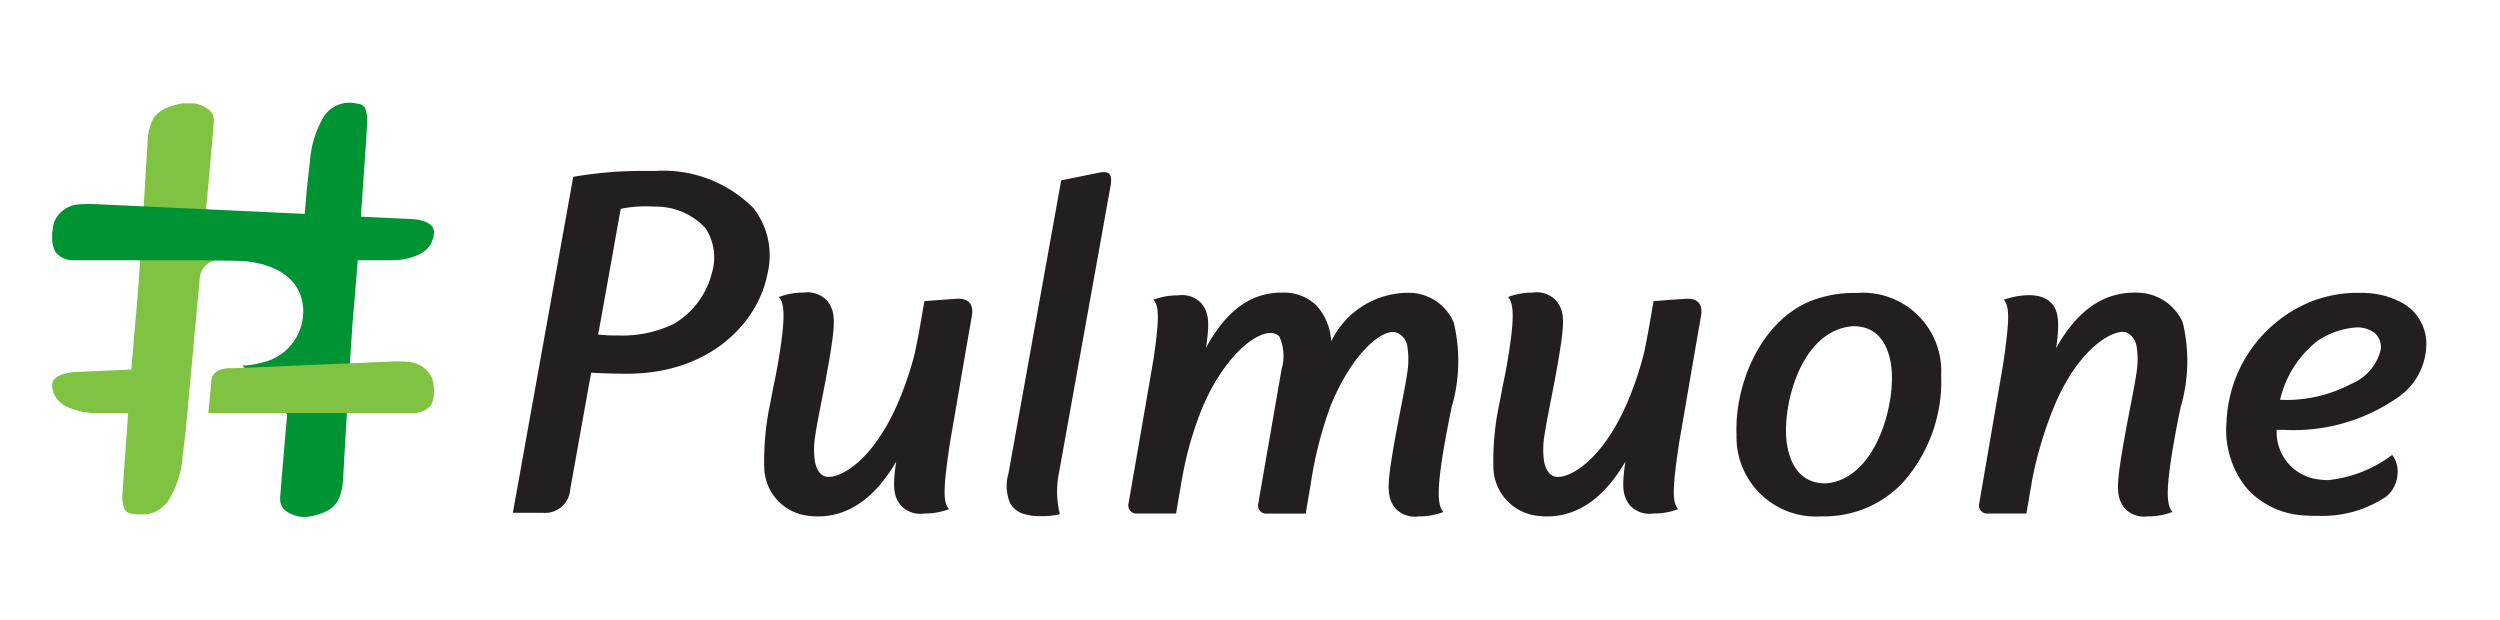 <svg xmlns="http://www.w3.org/2000/svg" id="logo_pulmuone_MO" width="117" height="29" viewBox="0 0 117 29">
    <defs>
        <clipPath id="clip-path">
            <path id="Clip_2" d="M0 0h9.587v10.456H0z" class="cls-1"/>
        </clipPath>
        <clipPath id="clip-path-2">
            <path id="Clip_5" d="M0 0h9.361v10.437H0z" class="cls-1"/>
        </clipPath>
        <clipPath id="clip-path-3">
            <path id="Clip_20" d="M0 0h8v19.234H0z" class="cls-1"/>
        </clipPath>
        <style>
            .cls-1{fill:none}.cls-4{fill:#231f20}.cls-7{fill:#80c342}
        </style>
    </defs>
    <g id="logo_pulmuone">
        <g id="logo" transform="translate(2.438 4.833)">
            <g id="Group_3" transform="translate(78.827 8.877)">
                <path id="Clip_2-2" d="M0 0h9.587v10.456H0z" class="cls-1"/>
                <g id="Group_3-2" clip-path="url(#clip-path)">
                    <path id="Fill_1" d="M4.069 10.456h-.09A3.72 3.72 0 0 1 .005 6.632C-.09 4.32 1.1 1.339 3.49.37A5.674 5.674 0 0 1 5.653 0a3.665 3.665 0 0 1 3.929 3.837A7.138 7.138 0 0 1 7.77 8.894a5.046 5.046 0 0 1-3.701 1.562zm1.468-8.9h-.03c-.034 0-.069 0-.106.006-2.316.21-3.214 3.488-3.066 5.264.051.611.323 2.038 1.753 2.085h.126c2.273-.211 3.194-3.56 3.05-5.297C7.2 2.865 6.9 1.6 5.537 1.556z" class="cls-4"/>
                </g>
            </g>
            <g id="Group_6" transform="translate(101.755 8.872)">
                <path id="Clip_5-2" d="M0 0h9.361v10.437H0z" class="cls-1"/>
                <g id="Group_6-2" clip-path="url(#clip-path-2)">
                    <path id="Fill_4" d="M4.322 10.437h-.157c-.269 0-.437-.015-.438-.015A3.928 3.928 0 0 1 1.04 9.243 4.3 4.3 0 0 1 .009 6.036 6.344 6.344 0 0 1 3.919.429 5.918 5.918 0 0 1 6.082 0h.193c.116 0 .211 0 .3.009a3.855 3.855 0 0 1 1.7.486 2.19 2.19 0 0 1 1.081 2.014 3.049 3.049 0 0 1-1.239 2.322A8.522 8.522 0 0 1 2.7 6.413h-.344a2.225 2.225 0 0 0 1.83 2.3 3.667 3.667 0 0 0 .583.051 5.983 5.983 0 0 0 2.989-1.179h.005a1.294 1.294 0 0 1 .243.964 1.469 1.469 0 0 1-.52.984 5.371 5.371 0 0 1-3.164.904zM6.1 1.618a3.7 3.7 0 0 0-1.863.653 4.92 4.92 0 0 0-1.723 2.734c.1 0 .191.008.292.009a6.563 6.563 0 0 0 3.049-.758A2.313 2.313 0 0 0 7.231 2.63a.892.892 0 0 0-.3-.761 1.366 1.366 0 0 0-.831-.251z" class="cls-4"/>
                </g>
            </g>
            <path id="Fill_7" d="M1.41 16H0L2.826.276A18.769 18.769 0 0 1 6.224 0h.433a5.952 5.952 0 0 1 4.6 1.736 3.6 3.6 0 0 1 .656 3.093C11.487 7.067 9.259 9.48 5.377 9.49H5.3c-.529 0-1.034-.015-1.636-.048l-.835 4.66-.143.8A1.178 1.178 0 0 1 1.41 16zM6.238 1.658a5.485 5.485 0 0 0-1.192.117c0 .015-.072.405-.178 1-.3 1.7-.871 4.865-.877 4.881a7.861 7.861 0 0 0 .949.044 5.536 5.536 0 0 0 2.608-.549 3.856 3.856 0 0 0 1.773-2.4A2.479 2.479 0 0 0 9 2.658a3.17 3.17 0 0 0-2.37-.988c-.128-.007-.256-.011-.392-.012z" class="cls-4" transform="translate(21.563 3.167)"/>
            <path id="Fill_9" d="M13.279.013a4.007 4.007 0 0 0-3.792 2.272A2.7 2.7 0 0 0 8.785.59 2.175 2.175 0 0 0 7.248 0C5.554-.032 4.461 1.07 3.629 2.574l.026-.175C3.8 1.333 3.743.933 3.424.515A1.244 1.244 0 0 0 2.316.13a3.124 3.124 0 0 0-1.147.205c.271.308.27.893.018 2.684C1.171 3.137 0 9.882 0 9.882a.378.378 0 0 0 .4.458h1.827s.239-1.419.283-1.65a16.1 16.1 0 0 1 .942-3.29C4.641 2.579 6.5 1.418 7.065 2.065a2.207 2.207 0 0 1 .1 1.52l-1.094 6.3a.378.378 0 0 0 .4.458h1.822l.234-1.374a18.471 18.471 0 0 1 .941-3.693c1.05-2.545 2.466-3.614 3.07-3.408a.815.815 0 0 1 .515.671 3.91 3.91 0 0 1-.024 1.318c-.1.741-.562 2.8-.777 4.348-.145 1.065-.088 1.465.23 1.883a1.244 1.244 0 0 0 1.108.385 3.129 3.129 0 0 0 1.147-.205c-.271-.308-.3-.961-.026-2.7.169-1.056.41-2.188.41-2.188a7.735 7.735 0 0 0 .1-3.984A2.3 2.3 0 0 0 13.279.013" class="cls-4" transform="translate(50.375 8.861)"/>
            <path id="Fill_11" d="M7.6.013C5.671-.141 4.449 1.087 3.6 2.6l.029-.2C3.771 1.332 3.689.844 3.4.513 2.831-.125 1.625.167 1.152.334c.269.308.269.893.018 2.685-.034.243-.074.5-.118.742L0 9.882a.378.378 0 0 0 .4.458h1.812s.239-1.419.282-1.65a18.2 18.2 0 0 1 1-3.325c1.171-2.856 2.9-3.729 3.428-3.488a.865.865 0 0 1 .448.658 3.917 3.917 0 0 1-.024 1.318c-.1.741-.56 2.8-.773 4.349-.145 1.065-.088 1.466.229 1.884a1.236 1.236 0 0 0 1.1.385 3.1 3.1 0 0 0 1.142-.206c-.269-.308-.3-.961-.026-2.7.168-1.056.408-2.189.408-2.189a7.687 7.687 0 0 0 .1-3.985A2.349 2.349 0 0 0 7.6.013" class="cls-4" transform="translate(90.187 8.861)"/>
            <path id="Fill_13" d="M9.044.288C8.361.331 7.511.4 7.511.4L7.3 1.613c-.065.373-.147.78-.229 1.182A15.529 15.529 0 0 1 6.3 5.1C5.1 7.923 3.507 8.742 2.906 8.612c-.2-.043-.408-.214-.514-.679a3.9 3.9 0 0 1 .024-1.317c.1-.74.565-2.8.78-4.346C3.342 1.2 3.285.8 2.965.387A1.251 1.251 0 0 0 1.853 0 3.155 3.155 0 0 0 .7.208c.272.308.3.961.026 2.694C.558 3.957.477 4.186.316 5.089a12.914 12.914 0 0 0-.3 3.135 2.323 2.323 0 0 0 2.148 2.23c1.881.192 3.171-1.078 4.027-2.54l-.023.157c-.145 1.064-.088 1.464.232 1.882a1.25 1.25 0 0 0 1.112.385 3.154 3.154 0 0 0 1.151-.205c-.272-.308-.271-.893-.018-2.683.034-.243.075-.5.118-.741l.67-3.9.3-1.721c.078-.433-.067-.836-.687-.8" class="cls-4" transform="translate(33.313 8.861)"/>
            <path id="Fill_15" d="M9.044.288C8.361.331 7.511.4 7.511.4L7.3 1.613c-.065.373-.147.78-.229 1.182A15.529 15.529 0 0 1 6.3 5.1C5.1 7.923 3.507 8.742 2.906 8.612c-.2-.043-.408-.214-.514-.679a3.9 3.9 0 0 1 .024-1.317c.1-.74.565-2.8.78-4.346C3.342 1.2 3.285.8 2.965.387A1.251 1.251 0 0 0 1.853 0 3.155 3.155 0 0 0 .7.208c.272.308.3.961.026 2.694C.558 3.957.477 4.186.316 5.089a12.914 12.914 0 0 0-.3 3.135 2.323 2.323 0 0 0 2.148 2.23c1.881.192 3.171-1.078 4.027-2.54l-.023.157c-.145 1.064-.088 1.464.232 1.882a1.25 1.25 0 0 0 1.112.385 3.154 3.154 0 0 0 1.151-.205c-.272-.308-.271-.893-.018-2.683.034-.243.075-.5.118-.741l.67-3.9.3-1.721c.078-.433-.067-.836-.687-.8" class="cls-4" transform="translate(67.438 8.861)"/>
            <path id="Fill_17" d="M4.545 0a.875.875 0 0 0-.2.018L2.537.387.071 14.1a2.1 2.1 0 0 0 .078 1.4 1.093 1.093 0 0 0 .647.5 2.573 2.573 0 0 0 .818.1 3.374 3.374 0 0 0 .862-.09 4.4 4.4 0 0 1-.041-1.939L4.831.744C4.9.362 4.94 0 4.545 0" class="cls-4" transform="translate(44.688 3.222)"/>
            <g id="Group_21" transform="translate(0 .004)">
                <path id="Clip_20-2" d="M0 0h8v19.234H0z" class="cls-1"/>
                <g id="Group_21-2" clip-path="url(#clip-path-3)">
                    <path id="Fill_19" d="M7.21 4.926l.2-2.2c.088-1 .148-1.7.158-1.85a.8.8 0 0 0-.016-.24.687.687 0 0 0-.2-.329A1.633 1.633 0 0 0 5.866.052 2.306 2.306 0 0 0 5.2.29a1.376 1.376 0 0 0-.464.42 2.4 2.4 0 0 0-.258.948L4.287 4.8l-.161 2.5s-.11 1.58-.149 2.037c-.078.852-.173 1.952-.267 3.119l-2.646.118C.9 12.587.011 12.66 0 13.18a.74.74 0 0 0 .007.095 1.124 1.124 0 0 0 .466.794c.055.04.136.088.154.1a3.186 3.186 0 0 0 1.413.322h1.52l-.22 3.05c-.013.213-.025.416-.035.607a1.734 1.734 0 0 0 .091.862.434.434 0 0 0 .374.195 1.553 1.553 0 0 0 1.643-.57 4.6 4.6 0 0 0 .7-2.153c.029-.2.084-.672.143-1.2l.65-7.055a.952.952 0 0 1 .926-.912h.172z" class="cls-7"/>
                </g>
            </g>
            <path id="Fill_22" fill="#009333" d="M16.863 5.42l-2.411-.113L14.7 1.7l.033-.61a1.835 1.835 0 0 0-.087-.866.406.406 0 0 0-.355-.2A1.432 1.432 0 0 0 12.729.6a4.8 4.8 0 0 0-.665 2.164c-.028.2-.08.675-.136 1.2l-.106 1.213c-4.077-.191-9.186-.429-9.9-.46 0 0-.41-.011-.662.014a1.34 1.34 0 0 0-1.16.821 2.48 2.48 0 0 0-.093.868 1.387 1.387 0 0 0 .142.527 1.059 1.059 0 0 0 .884.4h5.919l1.781.028s3-.013 3.021 2.378a2.457 2.457 0 0 1-1.967 2.391 3.9 3.9 0 0 1-.882.134L11 14.565l-.176 2.026c-.083 1.005-.141 1.711-.151 1.86a.845.845 0 0 0 .018.244.692.692 0 0 0 .187.331 1.488 1.488 0 0 0 1.417.256 2.109 2.109 0 0 0 .632-.239 1.339 1.339 0 0 0 .441-.422 2.522 2.522 0 0 0 .245-.953l.179-3.1.157-2.575c.054-.844.1-1.587.142-2.046.063-.725.137-1.629.213-2.6h1.628a2.888 2.888 0 0 0 1.343-.323c.018-.011.094-.06.147-.1a1.142 1.142 0 0 0 .443-.8.755.755 0 0 0 .007-.1c-.01-.522-.852-.6-1.012-.605"/>
            <path id="Fill_24" d="M10.463.766A1.326 1.326 0 0 0 9.307.015C9.056-.008 8.647 0 8.647 0l-2 .085L1.627.3c-.31.018-.6.009-.673.014C.715.328.186.406.142.885L0 2.417h9.534a1.088 1.088 0 0 0 .88-.365 1.207 1.207 0 0 0 .142-.486 2.123 2.123 0 0 0-.093-.8" class="cls-7" transform="translate(7.313 12.083)"/>
        </g>
    </g>
</svg>

